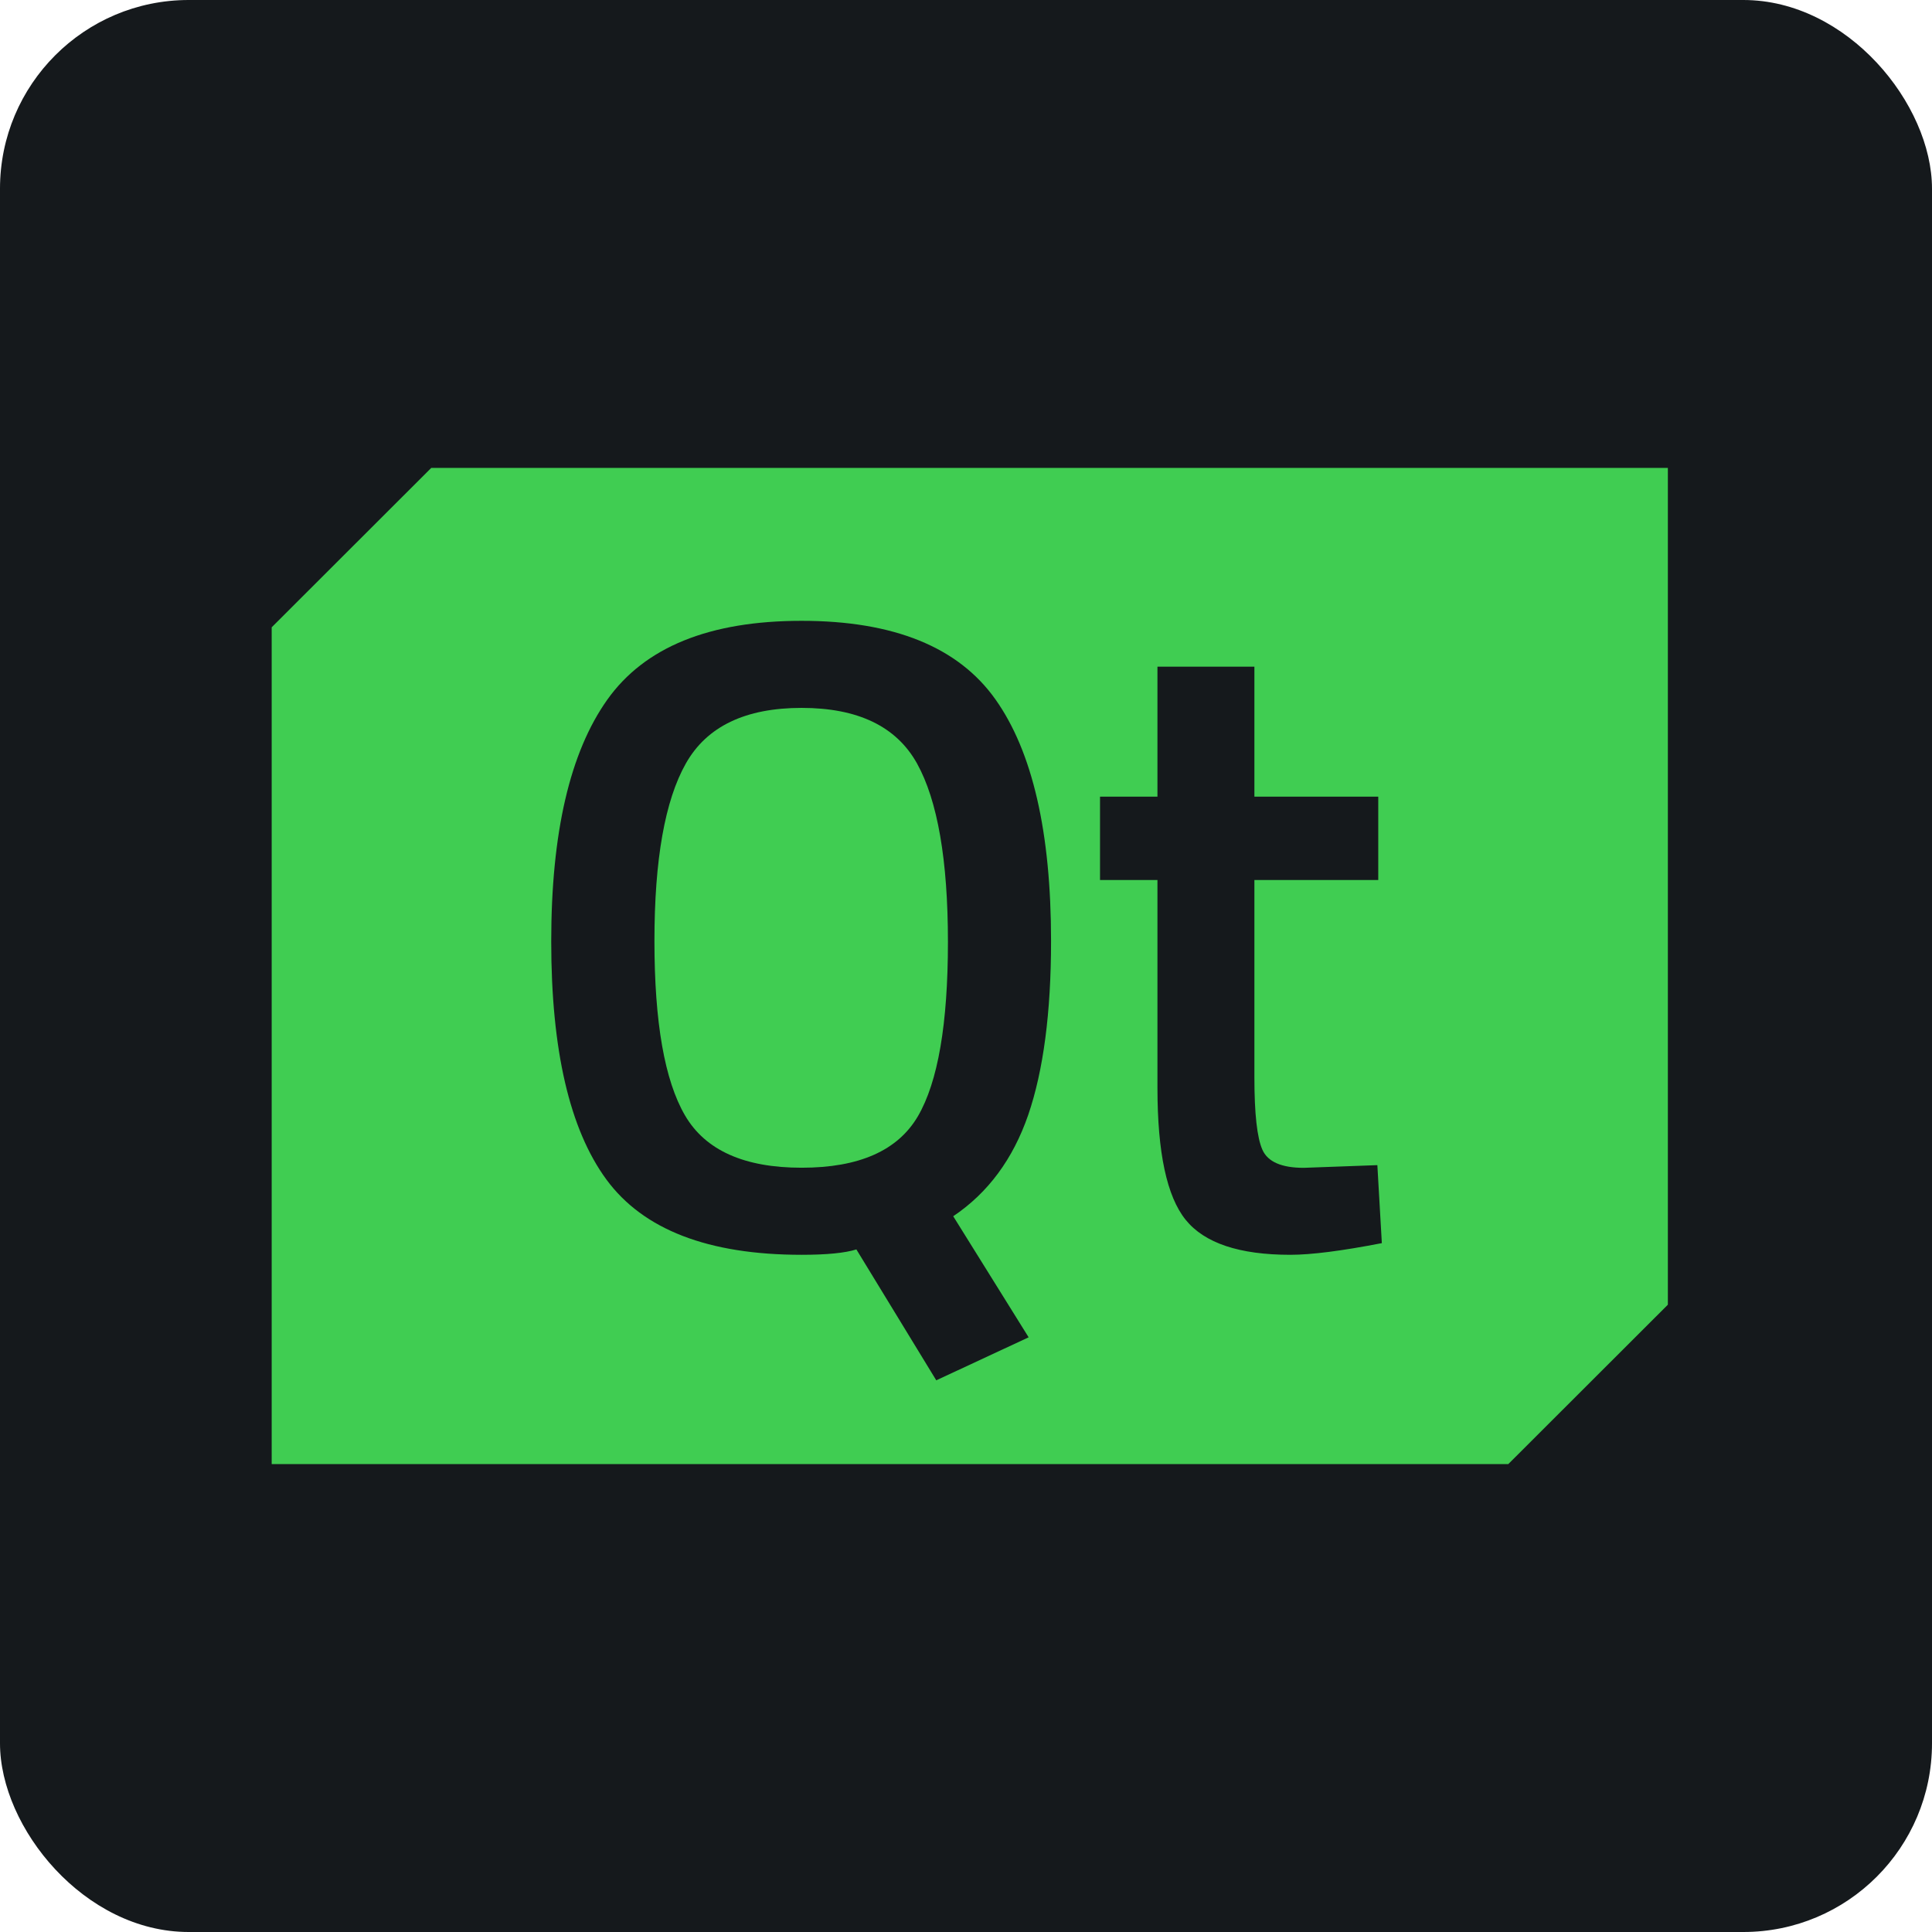 <svg width="256" height="256" viewBox="0 0 256 256" fill="none" xmlns="http://www.w3.org/2000/svg" id="qtwidgets">
<style>
#qtwidgets {
    rect {fill: #15191C}

    @media (prefers-color-scheme: light) {
        rect {fill: #F4F2ED}
    }
}
</style>
<rect width="256" height="256" rx="25" fill="#15191C"/>
<path d="M106.221 93.799C98.768 93.799 93.654 96.254 90.879 101.164C88.104 106.075 86.716 113.916 86.716 124.687C86.716 135.458 88.064 143.154 90.76 147.787C93.456 152.42 98.609 154.73 106.221 154.73C113.832 154.73 118.959 152.46 121.629 147.906C124.285 143.352 125.606 135.656 125.606 124.806C125.606 113.955 124.232 106.075 121.51 101.164C118.774 96.254 113.674 93.799 106.221 93.799Z" fill="#40CD52"/>
<path d="M57.143 62L36 83.12V194H199.857L221 172.88V62H57.143ZM136.31 177.196L124.06 182.899L113.475 165.554C111.969 166.029 109.551 166.267 106.221 166.267C93.852 166.267 85.236 162.94 80.347 156.288C75.471 149.635 73.04 139.114 73.04 124.74C73.04 110.365 75.511 99.699 80.466 92.716C85.421 85.747 93.998 82.262 106.208 82.262C118.418 82.262 126.98 85.734 131.896 92.664C136.812 99.594 139.27 110.272 139.27 124.687C139.27 134.191 138.252 141.873 136.244 147.734C134.222 153.595 130.905 158.07 126.306 161.158L136.296 177.196H136.31ZM170.971 166.267C164.231 166.267 159.606 164.722 157.109 161.634C154.611 158.545 153.369 152.724 153.369 144.17V116.608H145.758V105.56H153.369V88.334H166.214V105.56H182.626V116.608H166.214V142.744C166.214 147.576 166.57 150.783 167.284 152.367C167.998 153.951 169.821 154.743 172.755 154.743L182.507 154.387L183.101 164.722C177.789 165.752 173.746 166.267 170.971 166.267Z" fill="#40CD52"/>
</svg>